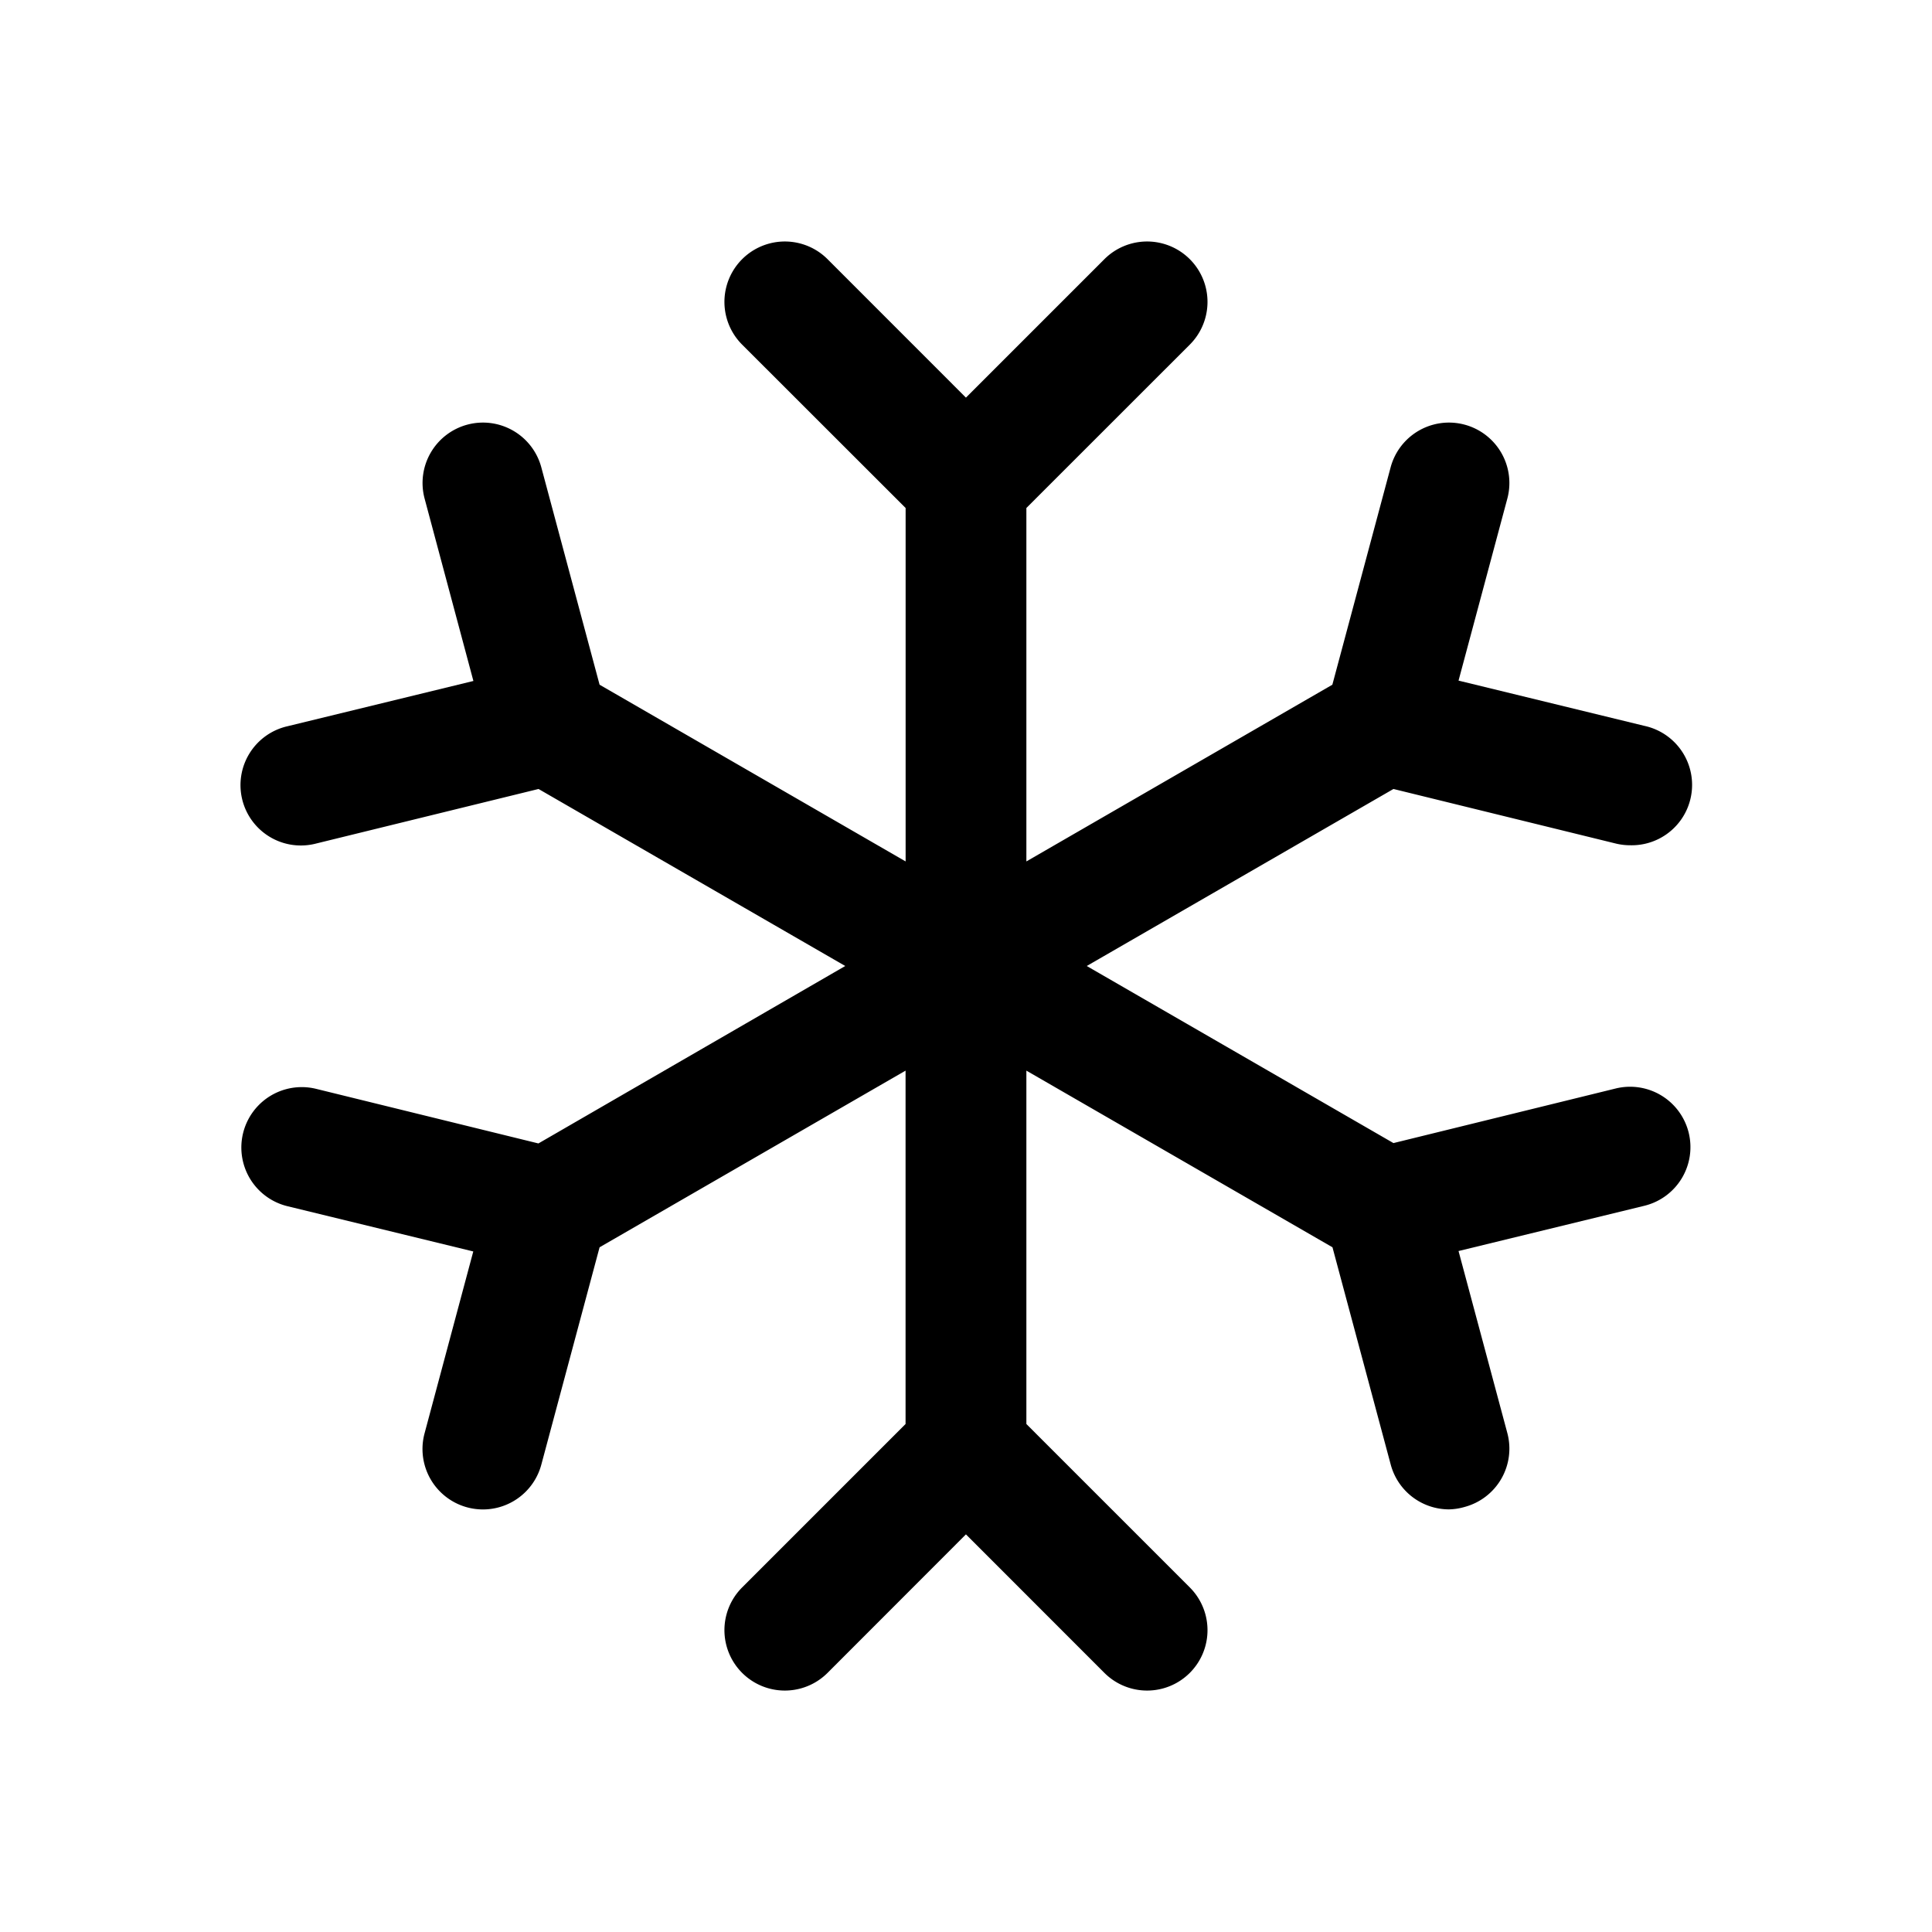 <svg xmlns="http://www.w3.org/2000/svg" width="32" height="32"  ><path fill="currentColor" d="M27.97 18.761a1 1 0 0 1-.732 1.21l-3.08.75.808 3.014a1 1 0 0 1-.708 1.225A1 1 0 0 1 24 25a1 1 0 0 1-.965-.741l-.965-3.6L17 17.733v5.853l2.707 2.707a1 1 0 0 1-1.415 1.415l-2.293-2.294-2.292 2.294a1 1 0 0 1-1.415-1.415l2.707-2.707v-5.853l-5.068 2.926-.965 3.6a1 1 0 0 1-1.934-.518l.807-3.013-3.08-.75a1 1 0 0 1 .478-1.943l3.681.904L14 16l-5.08-2.932-3.682.903a1 1 0 1 1-.477-1.942l3.08-.75-.808-3.02a1 1 0 0 1 1.933-.518l.965 3.6L15 14.268V8.414l-2.708-2.706a1 1 0 1 1 1.415-1.415l2.292 2.293 2.293-2.293a1 1 0 1 1 1.415 1.415L17 8.414v5.854l5.068-2.927.965-3.6a1 1 0 0 1 1.933.518l-.808 3.014 3.08.75A1 1 0 0 1 27 14a1 1 0 0 1-.24-.029l-3.68-.903L18 16l5.08 2.933 3.68-.904a1 1 0 0 1 1.21.732"/></svg>